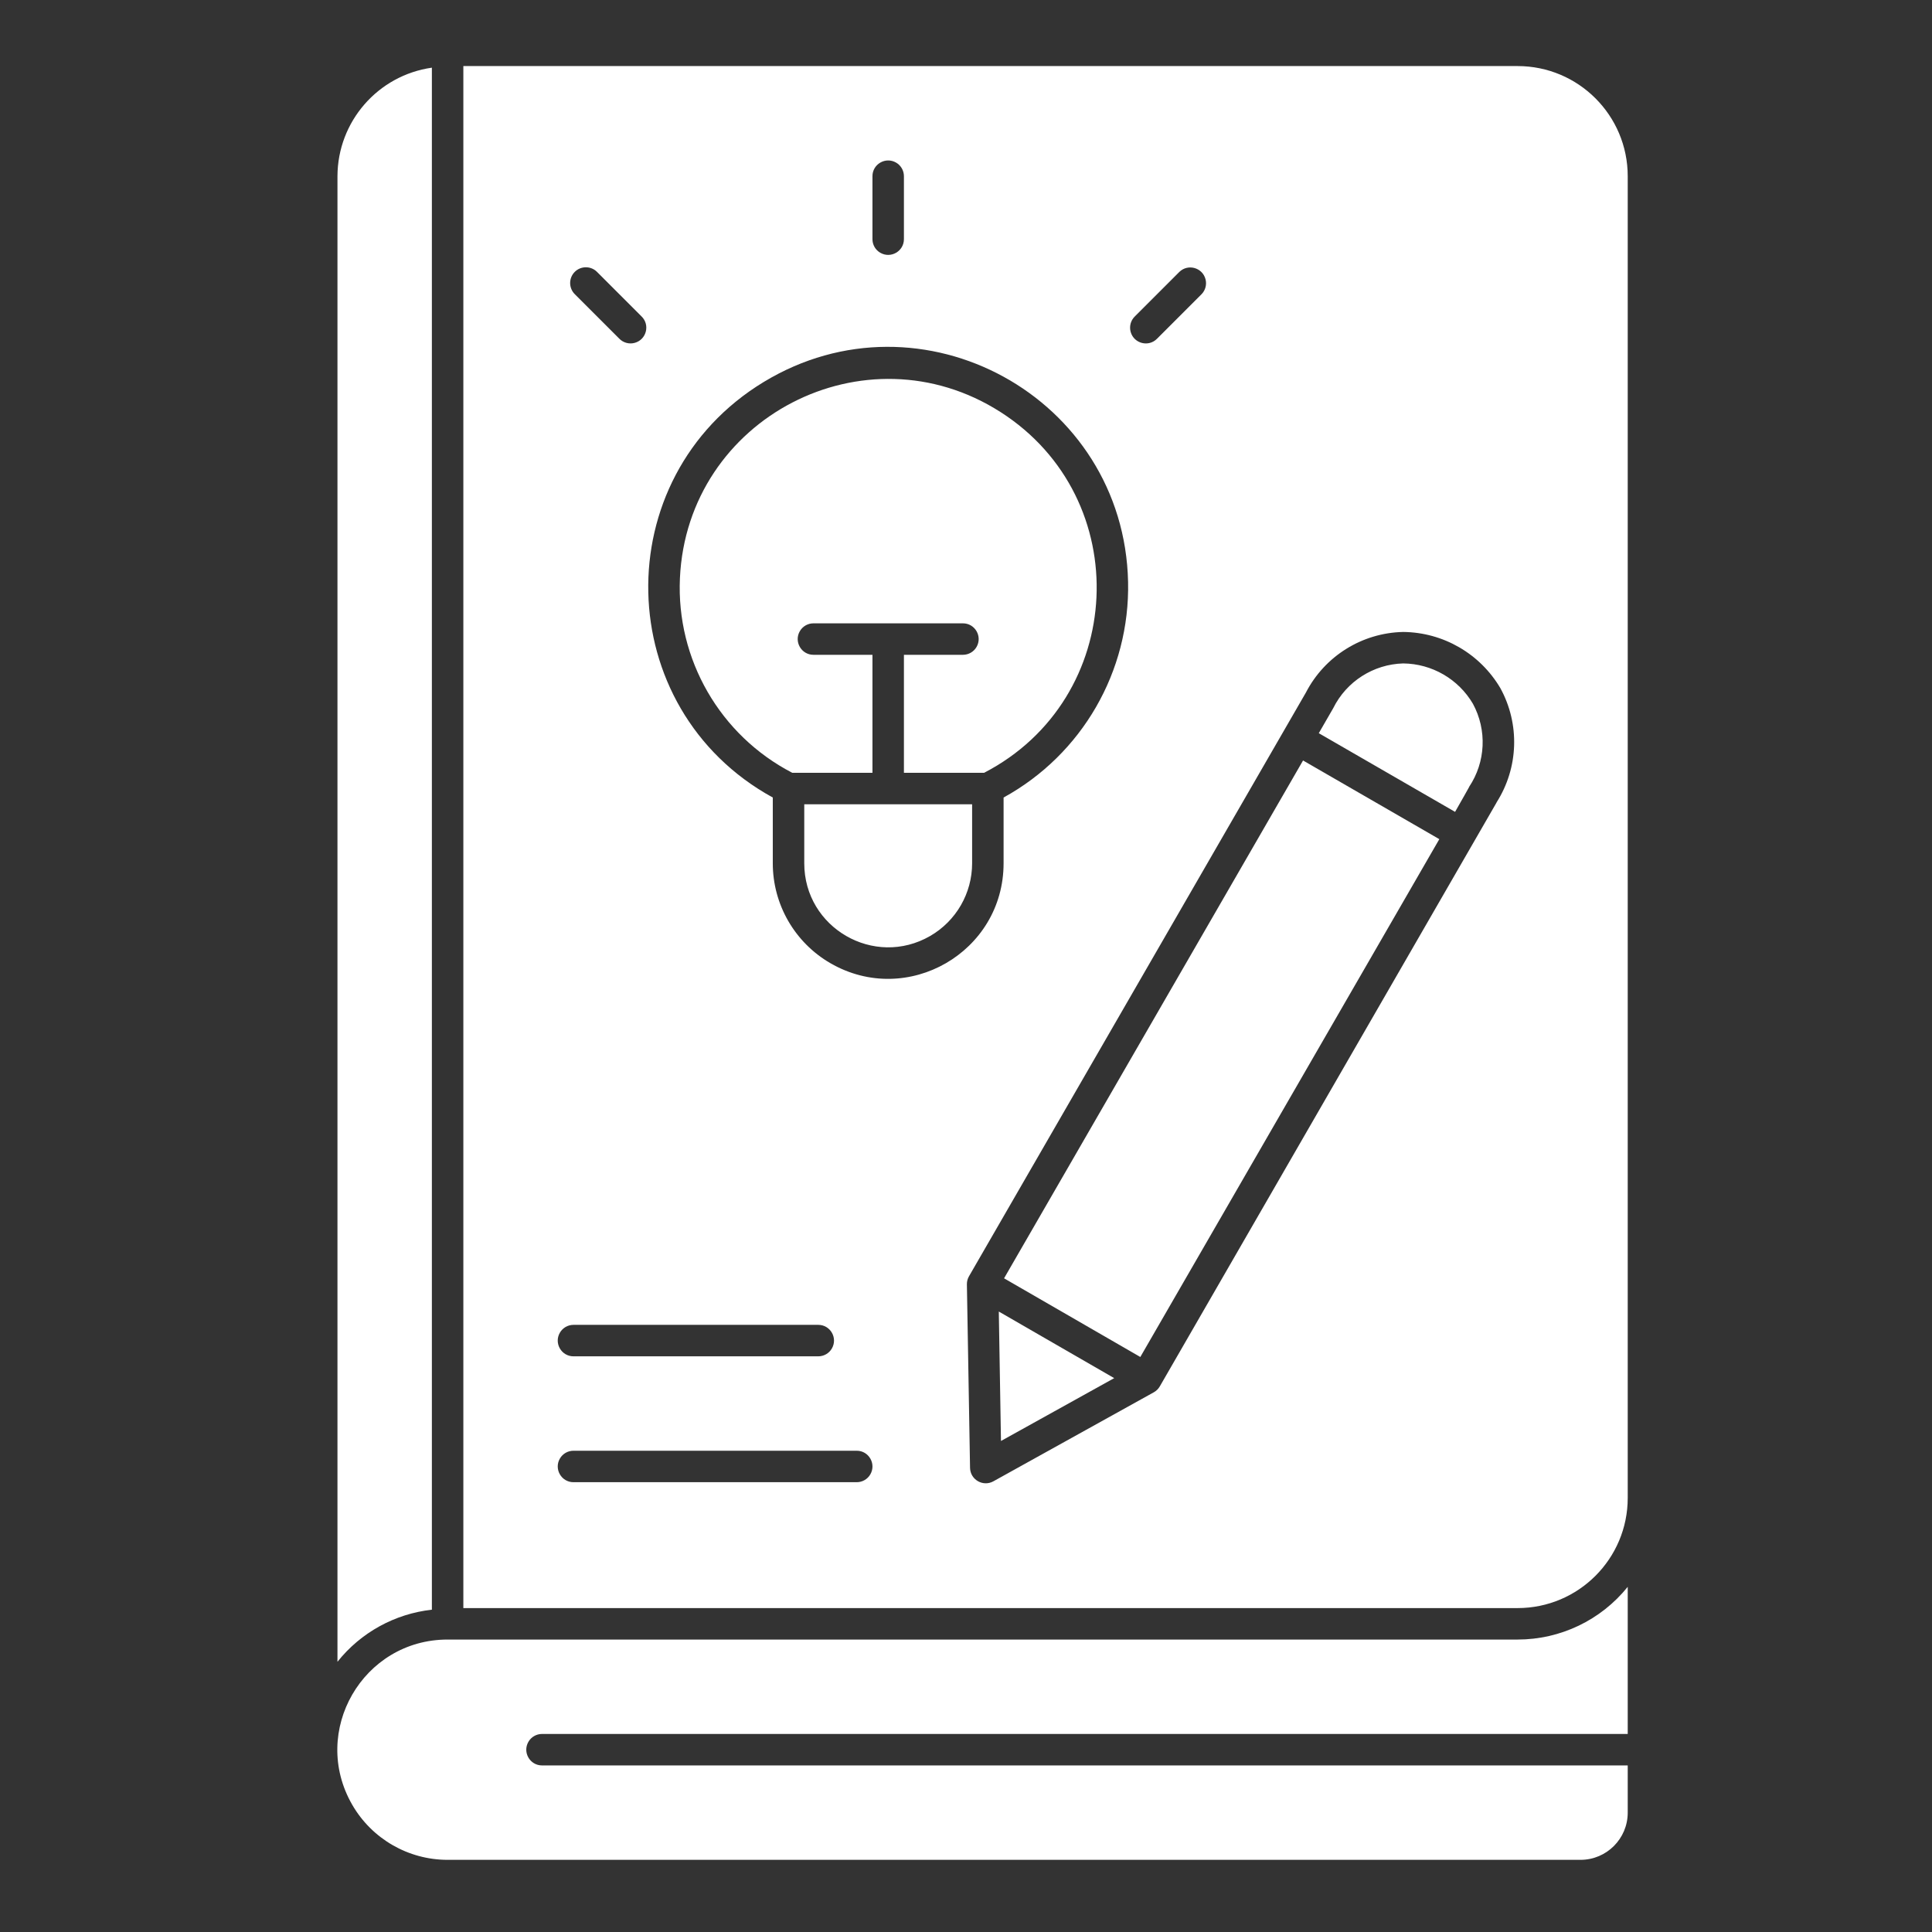 <?xml version="1.0" encoding="utf-8"?>
<svg viewBox="0 0 512 512" x="0px" y="0px" width="512px" height="512px" xmlns="http://www.w3.org/2000/svg">
  <rect x="0" y="0" width="512" height="512" fill="#333333" stroke="none"/>
  <path d="M 89.433 440.386 L 89.433 46.698 C 89.475 32.229 100.125 19.978 114.452 17.934 L 114.452 426.584 C 104.611 427.676 95.605 432.638 89.433 440.386 Z M 431.364 420.529 L 431.364 459.517 L 143.642 459.517 C 142.149 459.517 140.773 460.31 140.031 461.602 C 138.429 464.379 140.431 467.857 143.642 467.857 L 431.364 467.857 L 431.364 480.367 C 431.364 487.272 425.76 492.876 418.854 492.876 L 118.622 492.876 C 108.198 492.876 98.557 487.314 93.344 478.282 C 82.111 458.825 96.155 434.498 118.622 434.498 L 402.175 434.498 C 413.517 434.498 424.25 429.369 431.364 420.529 Z M 266.086 338.766 L 345.322 201.535 L 381.434 222.384 L 302.197 359.615 L 266.086 338.766 Z M 390.349 186.523 C 394.11 193.478 393.726 201.935 389.34 208.515 L 389.34 208.557 C 389.34 208.565 387.28 212.268 385.612 215.154 L 349.492 194.304 L 353.304 187.699 C 356.806 180.61 363.945 176.04 371.851 175.815 C 379.474 175.89 386.496 179.951 390.349 186.523 Z M 257.621 228.781 C 257.621 236.729 253.385 244.068 246.504 248.046 C 231.676 256.602 213.137 245.902 213.137 228.781 L 213.137 213.144 L 257.621 213.144 L 257.621 228.781 Z M 231.209 204.804 L 209.968 204.804 C 190.828 194.888 179.202 174.756 180.187 153.222 C 182.13 110.731 229.333 86.279 265.161 109.205 C 300.988 132.131 298.561 185.239 260.79 204.804 L 239.549 204.804 L 239.549 173.53 L 255.186 173.53 C 256.679 173.53 258.055 172.737 258.797 171.445 C 260.398 168.668 258.397 165.19 255.186 165.19 L 215.572 165.19 C 214.079 165.19 212.703 165.982 211.961 167.275 C 210.36 170.052 212.361 173.53 215.572 173.53 L 231.209 173.53 L 231.209 204.804 Z M 264.693 347.572 L 295.275 365.219 L 265.269 381.874 L 264.693 347.572 Z M 431.364 46.698 L 431.364 396.969 C 431.364 413.09 418.295 426.158 402.175 426.158 L 122.792 426.158 L 122.792 17.509 L 402.175 17.509 C 418.295 17.509 431.364 30.578 431.364 46.698 Z M 299.645 87.989 C 300.529 91.074 304.424 92.05 306.651 89.74 L 318.443 77.948 C 319.444 76.913 319.836 75.437 319.486 74.045 C 318.71 70.925 314.857 69.825 312.547 72.051 L 300.755 83.844 C 299.645 84.911 299.22 86.512 299.645 87.989 Z M 231.209 63.378 C 231.209 64.871 232.002 66.247 233.294 66.989 C 236.071 68.59 239.549 66.589 239.549 63.378 L 239.549 46.698 C 239.549 45.206 238.757 43.83 237.464 43.087 C 234.687 41.486 231.209 43.488 231.209 46.698 L 231.209 63.378 Z M 152.315 77.948 L 164.107 89.74 C 165.175 90.849 166.776 91.274 168.252 90.849 C 171.338 89.965 172.314 86.07 170.004 83.844 L 158.211 72.051 C 156.585 70.425 153.941 70.425 152.315 72.051 C 150.689 73.678 150.689 76.321 152.315 77.948 Z M 148.37 353.185 C 146.769 355.962 148.771 359.44 151.981 359.44 L 216.848 359.44 C 218.341 359.44 219.717 358.648 220.459 357.355 C 222.061 354.578 220.059 351.1 216.848 351.1 L 151.981 351.1 C 150.489 351.1 149.113 351.892 148.37 353.185 Z M 230.651 390.714 C 232.252 387.937 230.25 384.459 227.039 384.459 L 151.981 384.459 C 150.489 384.459 149.113 385.252 148.37 386.544 C 146.769 389.321 148.771 392.799 151.981 392.799 L 227.039 392.799 C 228.532 392.799 229.908 392.007 230.651 390.714 Z M 204.797 228.781 C 204.797 239.706 210.627 249.805 220.084 255.268 C 240.475 267.035 265.961 252.324 265.961 228.781 L 265.961 211.351 C 286.752 199.942 299.47 177.916 298.953 154.206 C 297.886 105.26 244.236 75.838 202.387 101.232 C 160.538 126.635 161.881 187.807 204.797 211.351 L 204.797 228.781 Z M 396.595 212.66 C 402.442 203.503 402.834 191.877 397.604 182.353 C 392.217 173.221 382.451 167.575 371.851 167.475 C 360.968 167.709 351.085 173.863 346.081 183.529 L 256.804 338.207 C 256.42 338.857 256.229 339.6 256.237 340.359 L 257.071 388.979 C 257.121 392.132 260.515 394.092 263.267 392.557 L 305.8 368.956 C 306.459 368.58 307.001 368.038 307.376 367.379 C 307.376 367.379 396.153 213.502 396.612 212.668 L 396.595 212.66 Z" style="fill: #fff;"/>
</svg>

